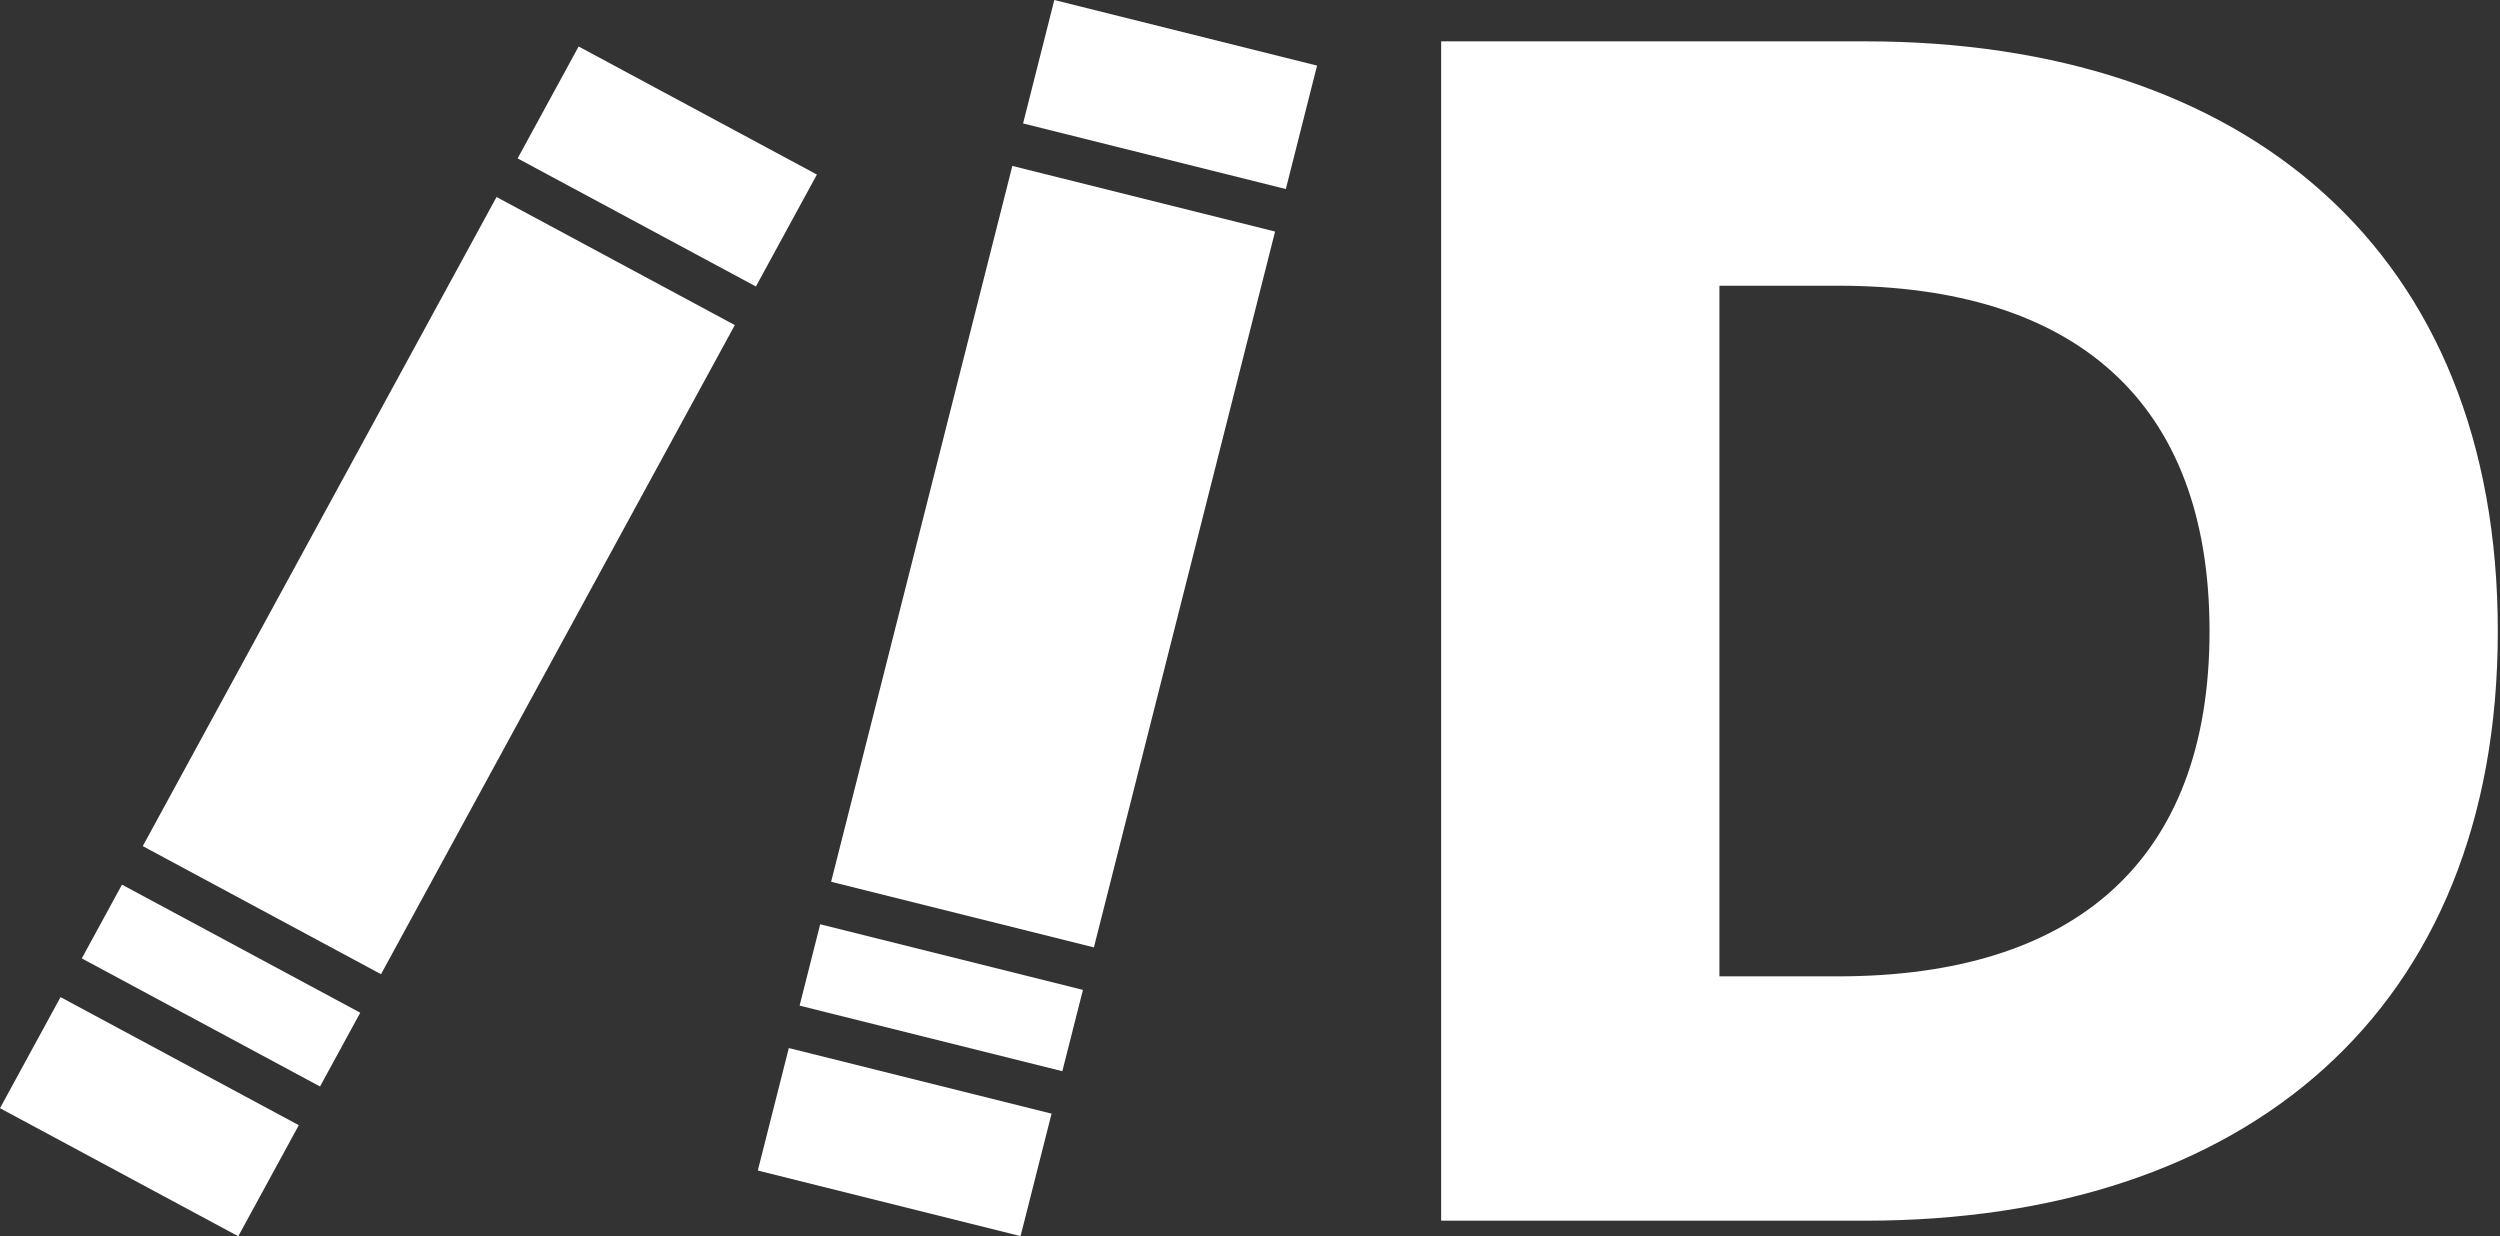 <svg width="91" height="45" viewBox="0 0 91 45" fill="none" xmlns="http://www.w3.org/2000/svg">
<rect x="0" y="0" width="91" height="45" fill="#333333" stroke="none"/>
<path d="M67.891 1.505H52.458V44.433H67.891C81.725 44.433 90.92 36.827 90.92 22.974C90.92 9.111 81.725 1.505 67.891 1.505ZM66.905 35.539H62.587V10.4H66.905C75.487 10.4 80.427 14.573 80.427 22.974C80.427 31.365 75.487 35.539 66.905 35.539Z" fill="white"/>
<path d="M38.377 8.40753e-05L37.24 4.493L46.804 6.881L47.941 2.388L38.377 8.40753e-05Z" fill="white"/>
<path d="M36.849 6.04L30.253 32.097L39.818 34.485L46.413 8.428L36.849 6.04Z" fill="white"/>
<path d="M28.713 38.149L27.584 42.607L37.148 44.995L38.277 40.537L28.713 38.149Z" fill="white"/>
<path d="M29.855 33.644L29.105 36.605L38.669 38.992L39.419 36.032L29.855 33.644Z" fill="white"/>
<path d="M21.062 1.692L18.842 5.766L27.515 10.428L29.735 6.354L21.062 1.692Z" fill="white"/>
<path d="M18.074 7.171L5.197 30.799L13.869 35.461L26.747 11.833L18.074 7.171Z" fill="white"/>
<path d="M2.203 36.295L0 40.338L8.673 45L10.876 40.957L2.203 36.295Z" fill="white"/>
<path d="M4.44 32.201L2.977 34.886L11.649 39.548L13.113 36.863L4.44 32.201Z" fill="white"/>
</svg>
